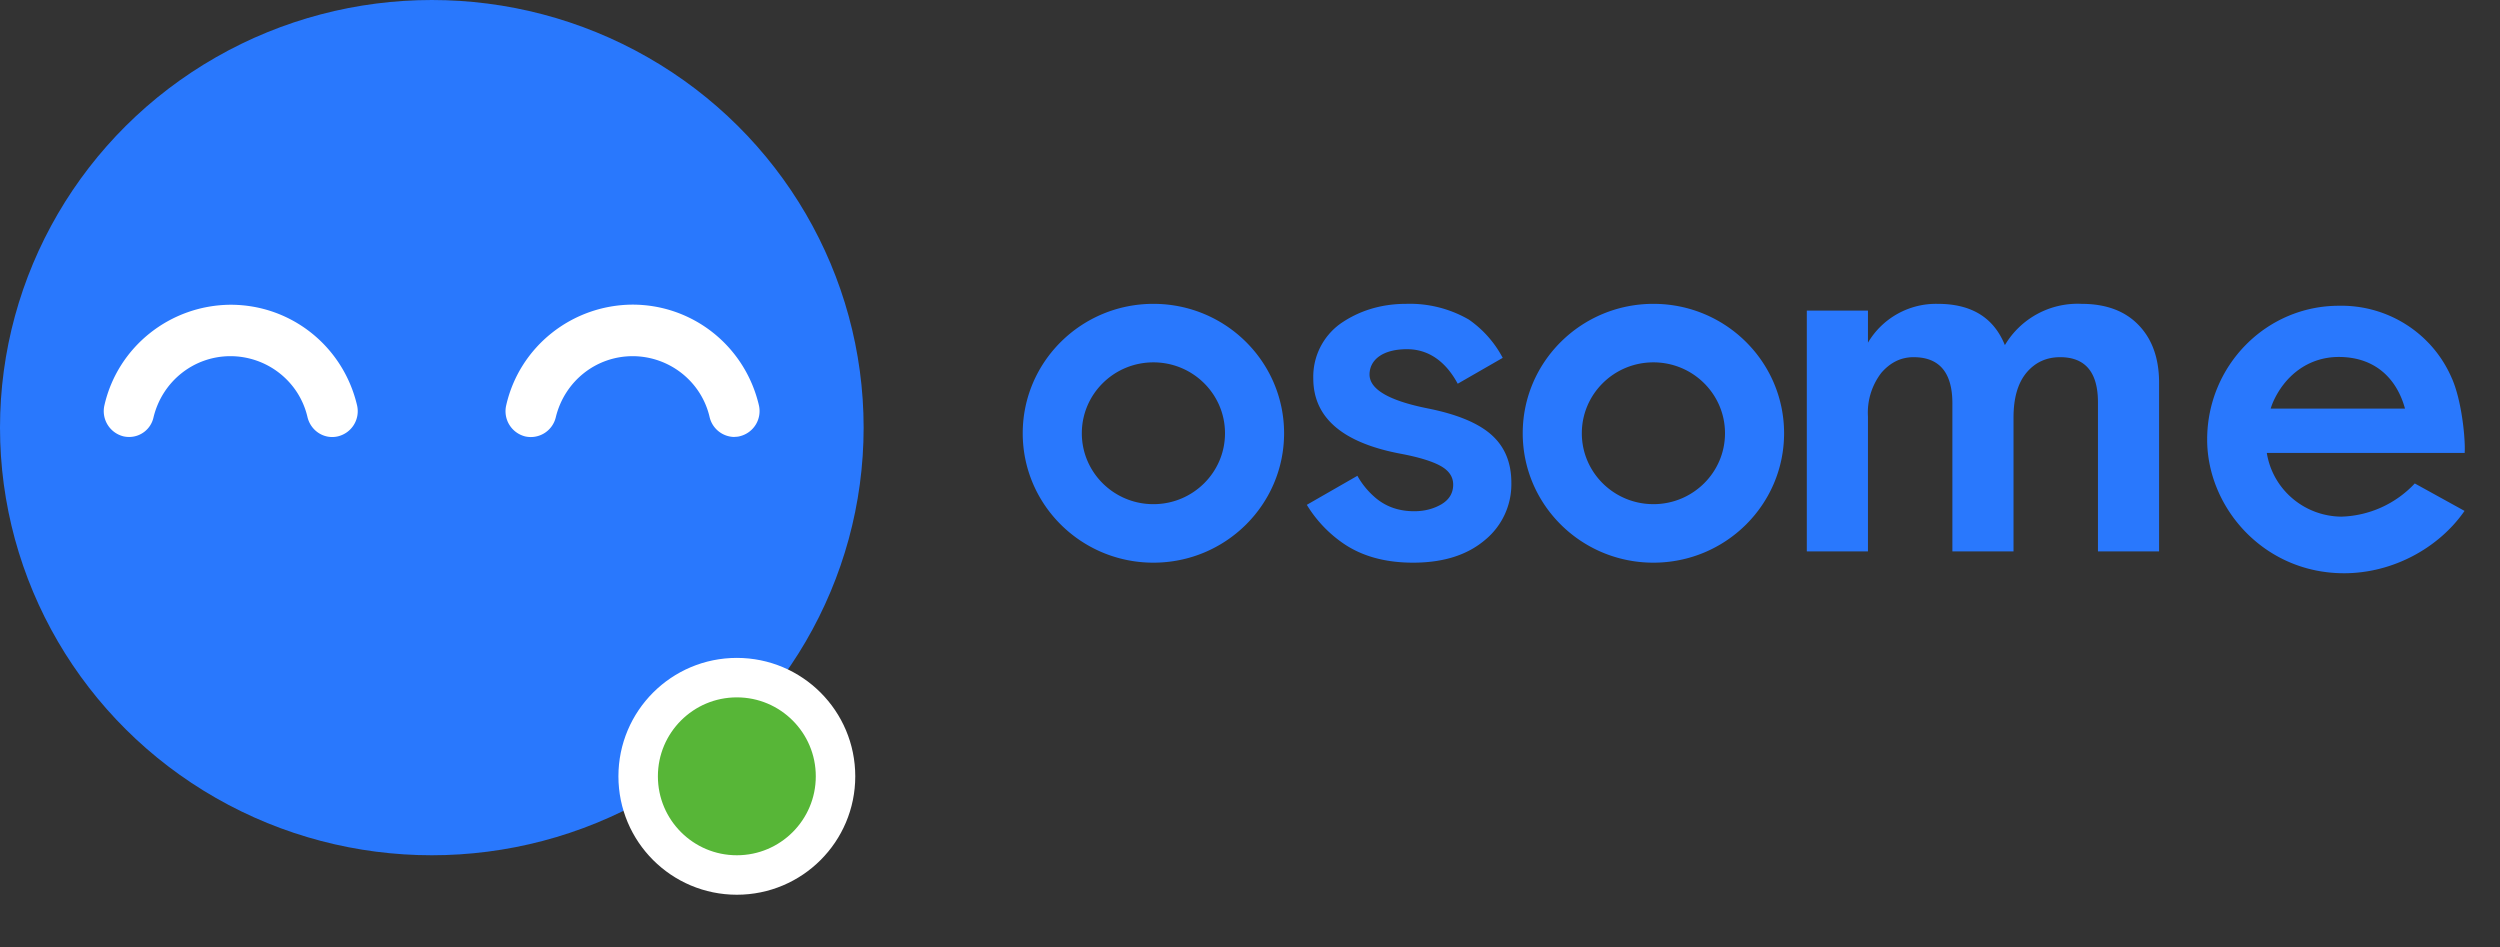 <svg width="190" height="72" xmlns="http://www.w3.org/2000/svg"><rect width="100%" height="100%" fill="#333333" stroke="none"/><g fill="none" fill-rule="evenodd"><g fill-rule="nonzero"><ellipse fill="#2978FD" cx="32.818" cy="32.5" rx="32.818" ry="32.5"/><path d="M9.82 33.21c-.147 0-.311-.017-.45-.051a1.974 1.974 0 0 1-1.433-2.361c1.016-4.445 4.992-7.61 9.595-7.637 4.577 0 8.541 3.138 9.603 7.637a1.966 1.966 0 0 1-1.433 2.36c-1.037.257-2.073-.393-2.332-1.453-.623-2.707-3.052-4.63-5.855-4.636-2.781 0-5.182 1.907-5.847 4.644A1.896 1.896 0 0 1 9.82 33.21zm45.997 0a1.958 1.958 0 0 1-1.883-1.497c-.62-2.707-3.044-4.633-5.847-4.644-2.79 0-5.182 1.907-5.847 4.644a1.952 1.952 0 0 1-2.331 1.454 1.974 1.974 0 0 1-1.434-2.378c1.016-4.445 4.992-7.61 9.595-7.637 4.577 0 8.541 3.139 9.604 7.637a1.966 1.966 0 0 1-1.434 2.361c-.112.034-.26.051-.423.051v.009z" fill="#FFF"/><path d="M108.542 31.046c-2.971-.59-4.457-1.454-4.457-2.583 0-1.077.95-1.924 2.85-1.924 1.693 0 2.98 1 3.852 2.625l3.42-1.967a8.201 8.201 0 0 0-2.573-2.908 8.964 8.964 0 0 0-4.768-1.197c-1.96 0-3.627.556-4.991 1.505a4.961 4.961 0 0 0-2.065 4.165c0 2.968 2.203 4.876 6.599 5.714 1.416.265 2.444.581 3.083.94.63.351.95.822.95 1.412 0 .641-.294 1.137-.89 1.496-.604.351-1.295.53-2.072.53-1.175 0-2.177-.35-2.997-1.068a6.1 6.1 0 0 1-1.322-1.625l-3.843 2.206a9.6 9.6 0 0 0 2.652 2.848c1.433 1.026 3.238 1.548 5.423 1.548 2.289 0 4.102-.573 5.45-1.71a5.477 5.477 0 0 0 2.02-4.362c0-1.531-.5-2.737-1.502-3.635-1.002-.898-2.608-1.565-4.82-2.01zm55.549-1.941v12.803h-4.646V30.584c0-2.292-.96-3.438-2.876-3.438-1.054 0-1.909.402-2.565 1.189-.648.787-.976 1.916-.976 3.387v10.186h-4.647V30.653c0-2.335-.984-3.507-2.953-3.507-.95 0-1.77.402-2.453 1.197a4.953 4.953 0 0 0-1.01 3.31v10.255h-4.647V23.605h4.647v2.438a6.006 6.006 0 0 1 5.31-2.95c2.557 0 4.25 1.043 5.096 3.138a6.423 6.423 0 0 1 5.821-3.139c1.866 0 3.317.539 4.353 1.625 1.036 1.078 1.546 2.54 1.546 4.388zm-38.432 9.21c-3.005 0-5.44-2.412-5.44-5.387 0-2.976 2.435-5.389 5.44-5.389 3.005 0 5.441 2.413 5.441 5.389 0 2.975-2.436 5.388-5.44 5.388zm0-15.223c-5.485 0-9.932 4.404-9.932 9.836s4.447 9.835 9.932 9.835 9.932-4.403 9.932-9.835c0-5.432-4.447-9.836-9.932-9.836zm-38 15.224c-3.005 0-5.44-2.413-5.44-5.388 0-2.976 2.435-5.389 5.44-5.389 3.005 0 5.441 2.413 5.441 5.389 0 2.975-2.436 5.388-5.44 5.388zm0-15.224c-5.485 0-9.932 4.404-9.932 9.836s4.447 9.835 9.932 9.835 9.932-4.403 9.932-9.835c0-5.432-4.447-9.836-9.932-9.836zm90.086 4.037c2.746 0 4.405 1.625 5.035 3.926h-10.208a5.32 5.32 0 0 1 .173-.48c.863-1.966 2.634-3.446 5.009-3.446h-.009zm9.57 7.295c.068-1.052-.225-4.062-1.011-5.756-1.473-3.361-4.851-5.507-8.55-5.43-5.528 0-10.01 4.55-10.01 10.169 0 5.165 4.301 10.16 10.407 10.16 3.722 0 7.22-1.941 9.154-4.738l-3.782-2.087a7.953 7.953 0 0 1-5.588 2.523c-2.825-.032-5.215-2.077-5.657-4.84h15.036z" fill="#2978FD"/></g><circle stroke="#FFF" stroke-width="3" fill="#57B637" fill-rule="nonzero" cx="56" cy="59" r="7.5"/></g></svg>